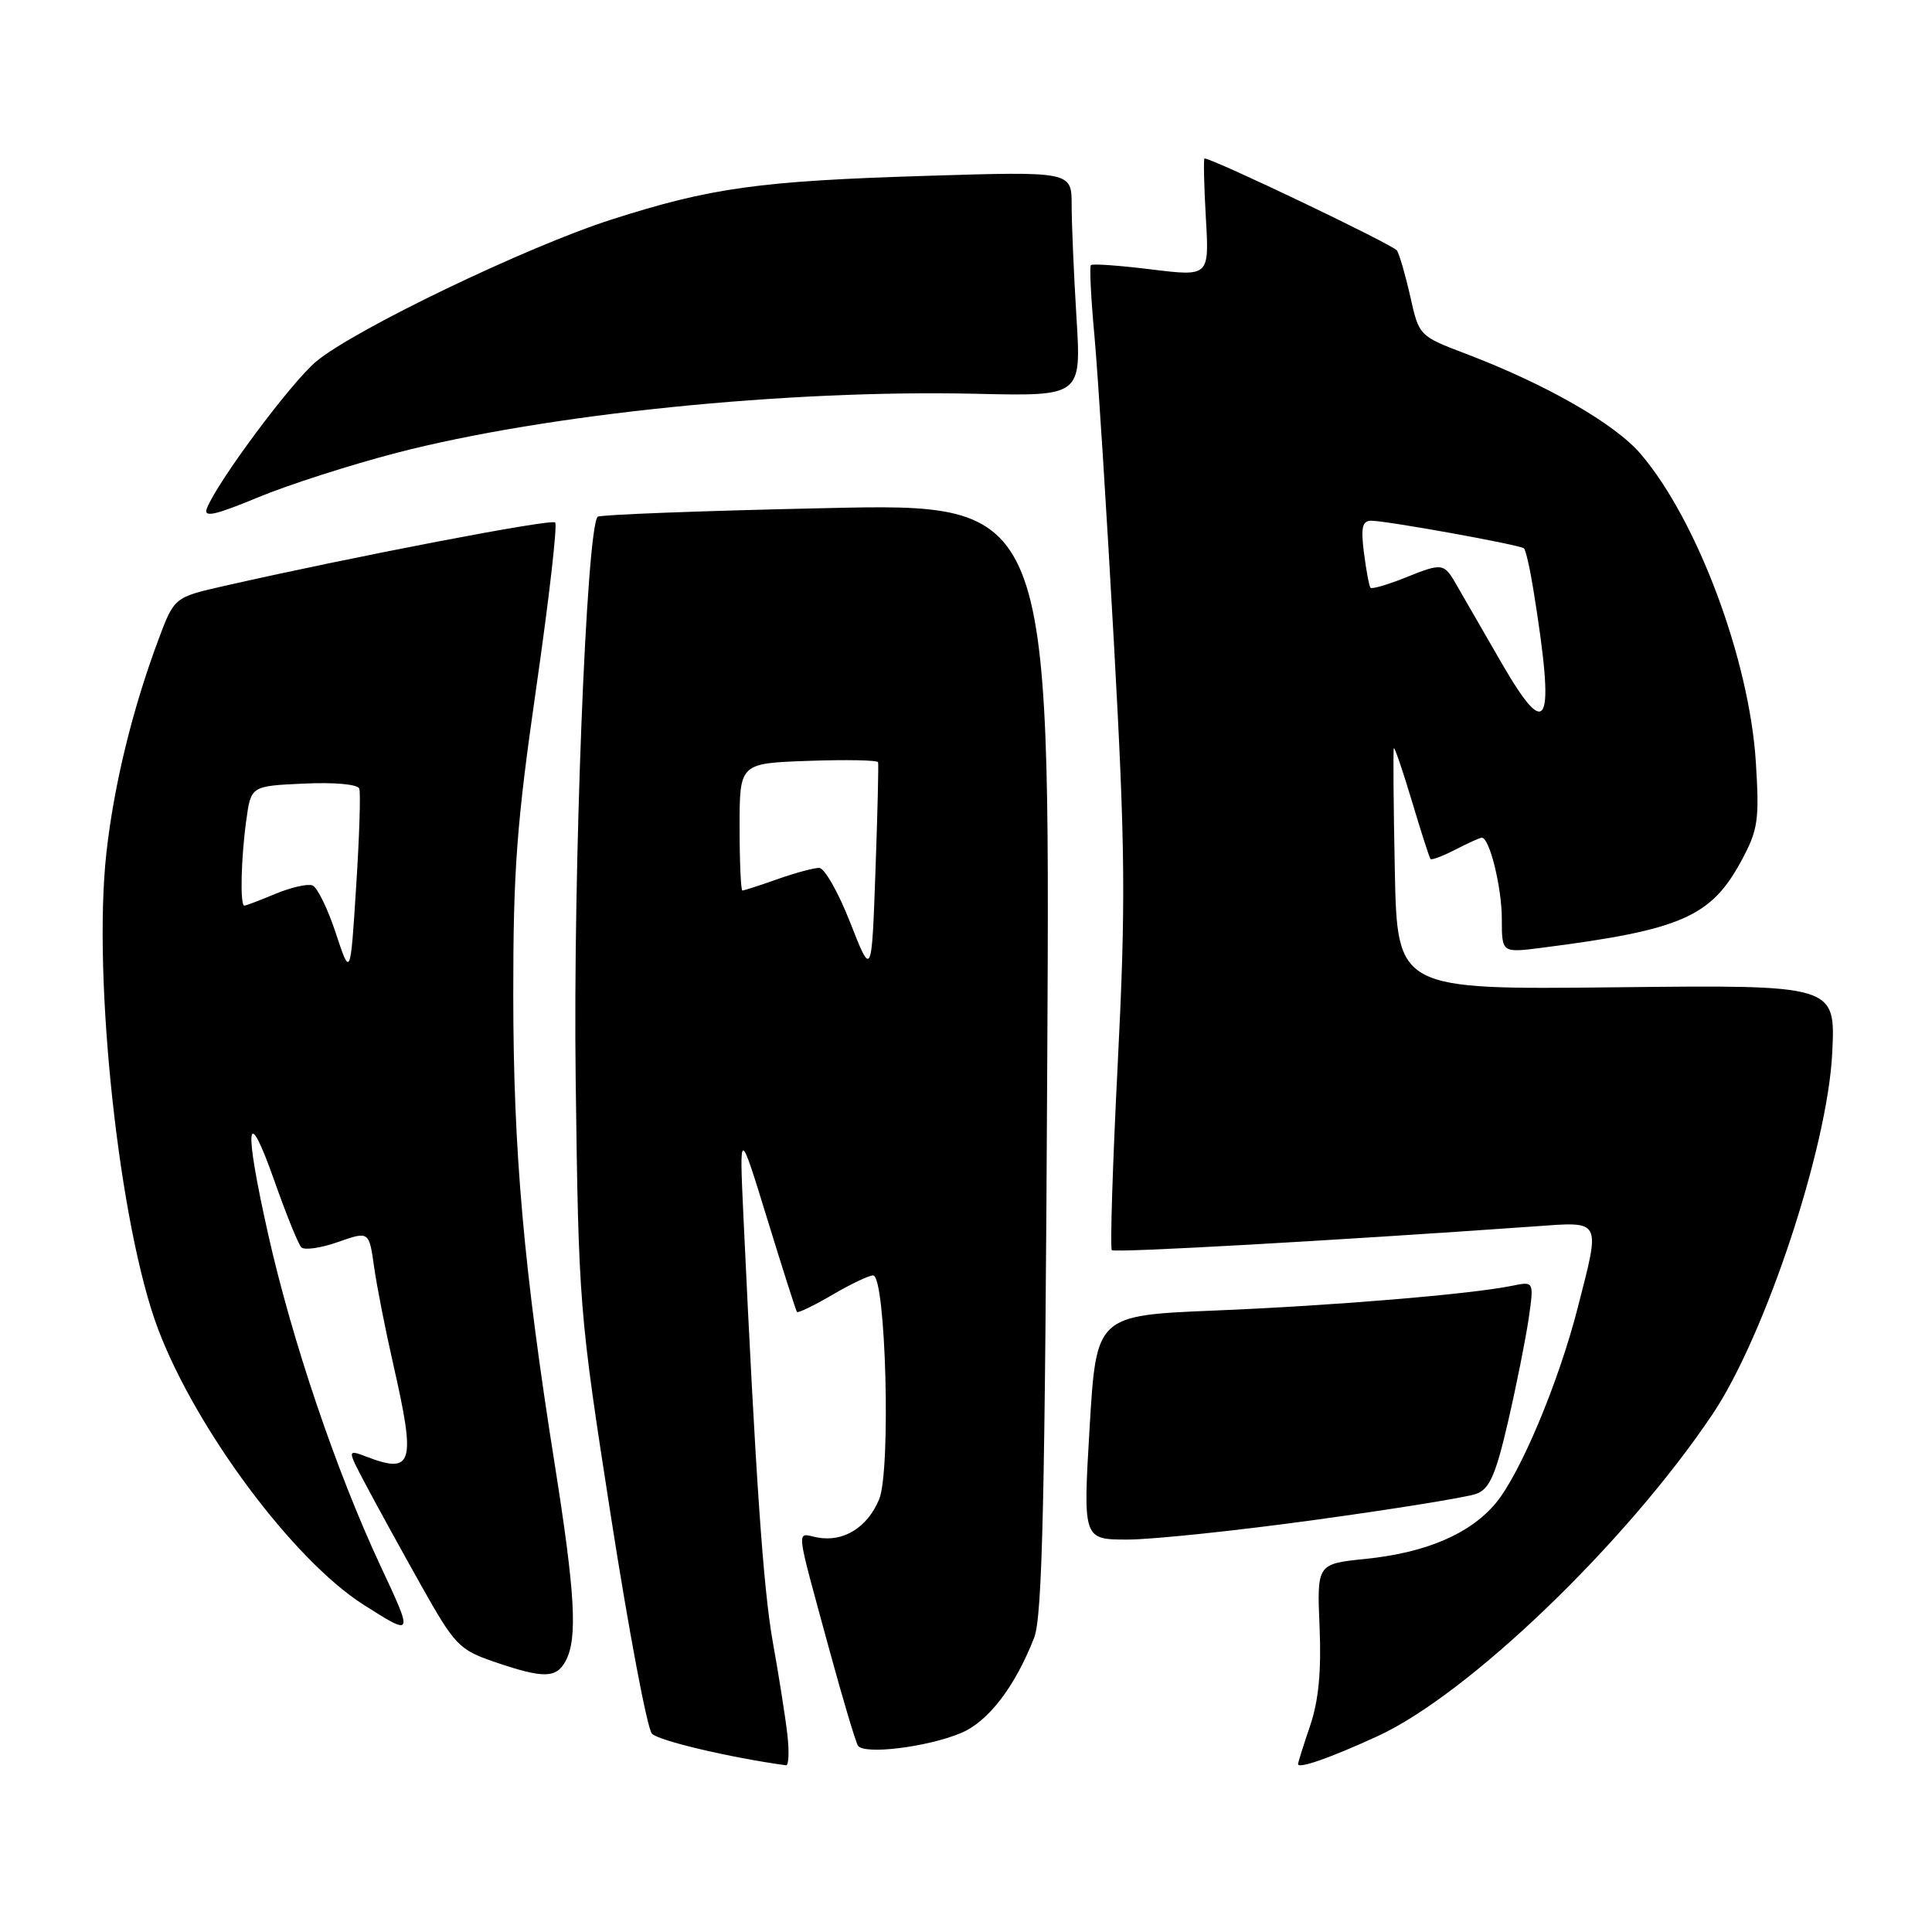 <?xml version="1.0" encoding="UTF-8" standalone="no"?>
<!DOCTYPE svg PUBLIC "-//W3C//DTD SVG 1.1//EN" "http://www.w3.org/Graphics/SVG/1.1/DTD/svg11.dtd" >
<svg xmlns="http://www.w3.org/2000/svg" xmlns:xlink="http://www.w3.org/1999/xlink" version="1.1" viewBox="0 0 256 256">
 <g >
 <path fill="currentColor"
d=" M 104.32 229.75 C 104.05 227.41 103.19 221.96 102.41 217.63 C 101.14 210.56 100.13 195.92 98.50 161.00 C 97.97 149.50 97.97 149.50 101.66 161.50 C 103.69 168.10 105.46 173.65 105.60 173.84 C 105.73 174.02 107.83 173.01 110.26 171.59 C 112.69 170.16 115.13 169.00 115.69 169.00 C 117.38 169.00 118.07 194.86 116.49 198.67 C 114.93 202.41 111.75 204.38 108.29 203.72 C 105.45 203.17 105.28 201.65 109.98 218.92 C 111.70 225.21 113.36 230.78 113.68 231.30 C 114.45 232.54 122.81 231.52 127.33 229.64 C 130.95 228.12 134.49 223.52 137.03 217.00 C 138.12 214.19 138.47 199.01 138.77 140.09 C 139.15 66.67 139.15 66.67 109.42 67.33 C 93.07 67.68 79.47 68.20 79.20 68.47 C 77.70 69.97 75.92 115.40 76.28 143.00 C 76.67 173.04 76.74 173.92 80.96 201.00 C 83.32 216.12 85.76 229.05 86.38 229.72 C 87.24 230.65 96.76 232.90 104.15 233.91 C 104.52 233.96 104.59 232.09 104.32 229.75 Z  M 182.50 230.07 C 194.54 224.56 215.43 204.49 226.90 187.42 C 233.89 177.02 242.18 152.01 242.78 139.50 C 243.22 130.50 243.22 130.50 214.18 130.82 C 185.14 131.14 185.14 131.14 184.82 115.32 C 184.64 106.62 184.59 99.34 184.69 99.14 C 184.79 98.95 185.87 102.10 187.08 106.14 C 188.29 110.19 189.40 113.65 189.55 113.82 C 189.69 114.00 191.18 113.44 192.86 112.57 C 194.53 111.71 196.10 111.00 196.35 111.00 C 197.38 111.00 199.00 117.61 199.00 121.78 C 199.00 126.26 199.00 126.26 204.25 125.59 C 222.81 123.22 226.74 121.50 230.77 114.00 C 232.95 109.95 233.14 108.66 232.66 101.00 C 231.81 87.42 224.89 68.90 217.38 60.13 C 213.95 56.13 204.86 50.92 194.27 46.89 C 188.06 44.53 188.03 44.50 186.88 39.34 C 186.24 36.49 185.44 33.73 185.11 33.20 C 184.63 32.44 160.71 21.00 159.61 21.00 C 159.46 21.00 159.53 24.52 159.78 28.82 C 160.24 36.64 160.24 36.64 152.57 35.70 C 148.36 35.18 144.75 34.92 144.55 35.13 C 144.35 35.33 144.56 39.55 145.02 44.50 C 145.47 49.45 146.63 67.67 147.59 85.00 C 149.11 112.44 149.18 119.64 148.11 140.86 C 147.43 154.25 147.08 165.41 147.32 165.65 C 147.69 166.03 176.72 164.39 203.25 162.51 C 212.33 161.86 212.09 161.42 209.06 173.27 C 206.52 183.20 201.42 195.35 198.16 199.22 C 194.76 203.26 188.95 205.74 180.97 206.56 C 174.50 207.22 174.50 207.22 174.85 215.59 C 175.10 221.44 174.72 225.37 173.60 228.66 C 172.72 231.24 172.00 233.53 172.00 233.75 C 172.00 234.42 176.29 232.92 182.50 230.07 Z  M 74.96 220.07 C 76.55 217.10 76.22 211.17 73.51 194.07 C 69.40 168.17 68.02 152.54 68.01 131.88 C 68.00 115.24 68.47 109.04 71.07 91.03 C 72.75 79.35 73.88 69.54 73.56 69.23 C 73.06 68.72 47.05 73.71 29.80 77.62 C 23.09 79.14 23.09 79.14 21.00 84.74 C 17.55 93.96 15.10 103.99 14.10 113.00 C 12.24 129.73 15.82 162.61 20.97 176.17 C 26.03 189.48 38.88 206.72 48.15 212.62 C 54.80 216.85 54.80 216.85 50.43 207.52 C 44.54 194.91 38.70 177.65 35.52 163.49 C 32.27 148.98 32.64 145.93 36.37 156.50 C 37.92 160.90 39.52 164.85 39.92 165.27 C 40.31 165.69 42.50 165.38 44.77 164.58 C 48.90 163.13 48.90 163.13 49.56 167.81 C 49.92 170.39 51.07 176.23 52.11 180.79 C 55.12 193.99 54.72 195.37 48.56 193.02 C 45.99 192.05 45.99 192.05 48.49 196.77 C 49.86 199.37 53.14 205.32 55.76 210.00 C 60.27 218.03 60.82 218.60 65.52 220.21 C 72.02 222.43 73.71 222.41 74.96 220.07 Z  M 174.42 201.37 C 184.91 199.93 194.47 198.38 195.65 197.93 C 197.38 197.28 198.21 195.38 199.84 188.31 C 200.96 183.47 202.18 177.31 202.57 174.64 C 203.26 169.78 203.26 169.78 200.38 170.37 C 194.91 171.49 176.70 173.01 161.01 173.65 C 145.27 174.30 145.27 174.30 144.38 189.15 C 143.50 204.00 143.50 204.00 149.42 204.00 C 152.68 204.00 163.93 202.82 174.42 201.37 Z  M 52.57 60.00 C 72.41 54.85 104.38 51.60 129.39 52.18 C 143.28 52.50 143.28 52.50 142.64 42.09 C 142.29 36.37 142.00 29.67 142.00 27.20 C 142.00 22.71 142.00 22.71 122.75 23.30 C 100.63 23.98 94.19 24.87 81.00 29.10 C 69.80 32.69 47.02 43.64 41.92 47.88 C 38.58 50.66 28.76 63.87 27.40 67.39 C 26.94 68.61 28.48 68.27 34.15 65.92 C 38.19 64.24 46.48 61.58 52.57 60.00 Z  M 112.66 122.25 C 111.10 118.26 109.25 115.00 108.54 115.00 C 107.83 115.00 105.34 115.67 103.00 116.50 C 100.66 117.33 98.58 118.00 98.37 118.00 C 98.17 118.00 98.00 114.21 98.00 109.57 C 98.00 101.14 98.00 101.14 107.10 100.82 C 112.10 100.64 116.27 100.72 116.35 101.00 C 116.43 101.28 116.28 107.80 116.00 115.50 C 115.50 129.50 115.50 129.50 112.66 122.25 Z  M 198.92 87.77 C 196.61 83.77 194.01 79.26 193.14 77.75 C 191.30 74.52 191.25 74.52 185.98 76.63 C 183.74 77.52 181.77 78.08 181.60 77.88 C 181.42 77.67 181.03 75.59 180.73 73.25 C 180.30 69.89 180.51 69.00 181.70 69.00 C 183.75 69.00 201.39 72.19 201.93 72.66 C 202.17 72.86 202.74 75.38 203.20 78.26 C 206.11 96.36 205.13 98.53 198.92 87.77 Z  M 44.49 123.63 C 43.43 120.41 42.04 117.57 41.40 117.32 C 40.76 117.08 38.55 117.58 36.49 118.44 C 34.44 119.30 32.59 120.00 32.38 120.00 C 31.79 120.00 31.93 113.79 32.63 108.72 C 33.25 104.15 33.25 104.15 40.26 103.83 C 44.33 103.64 47.41 103.92 47.61 104.50 C 47.80 105.05 47.62 110.90 47.19 117.50 C 46.43 129.50 46.43 129.50 44.49 123.63 Z "/>
</g>
</svg>